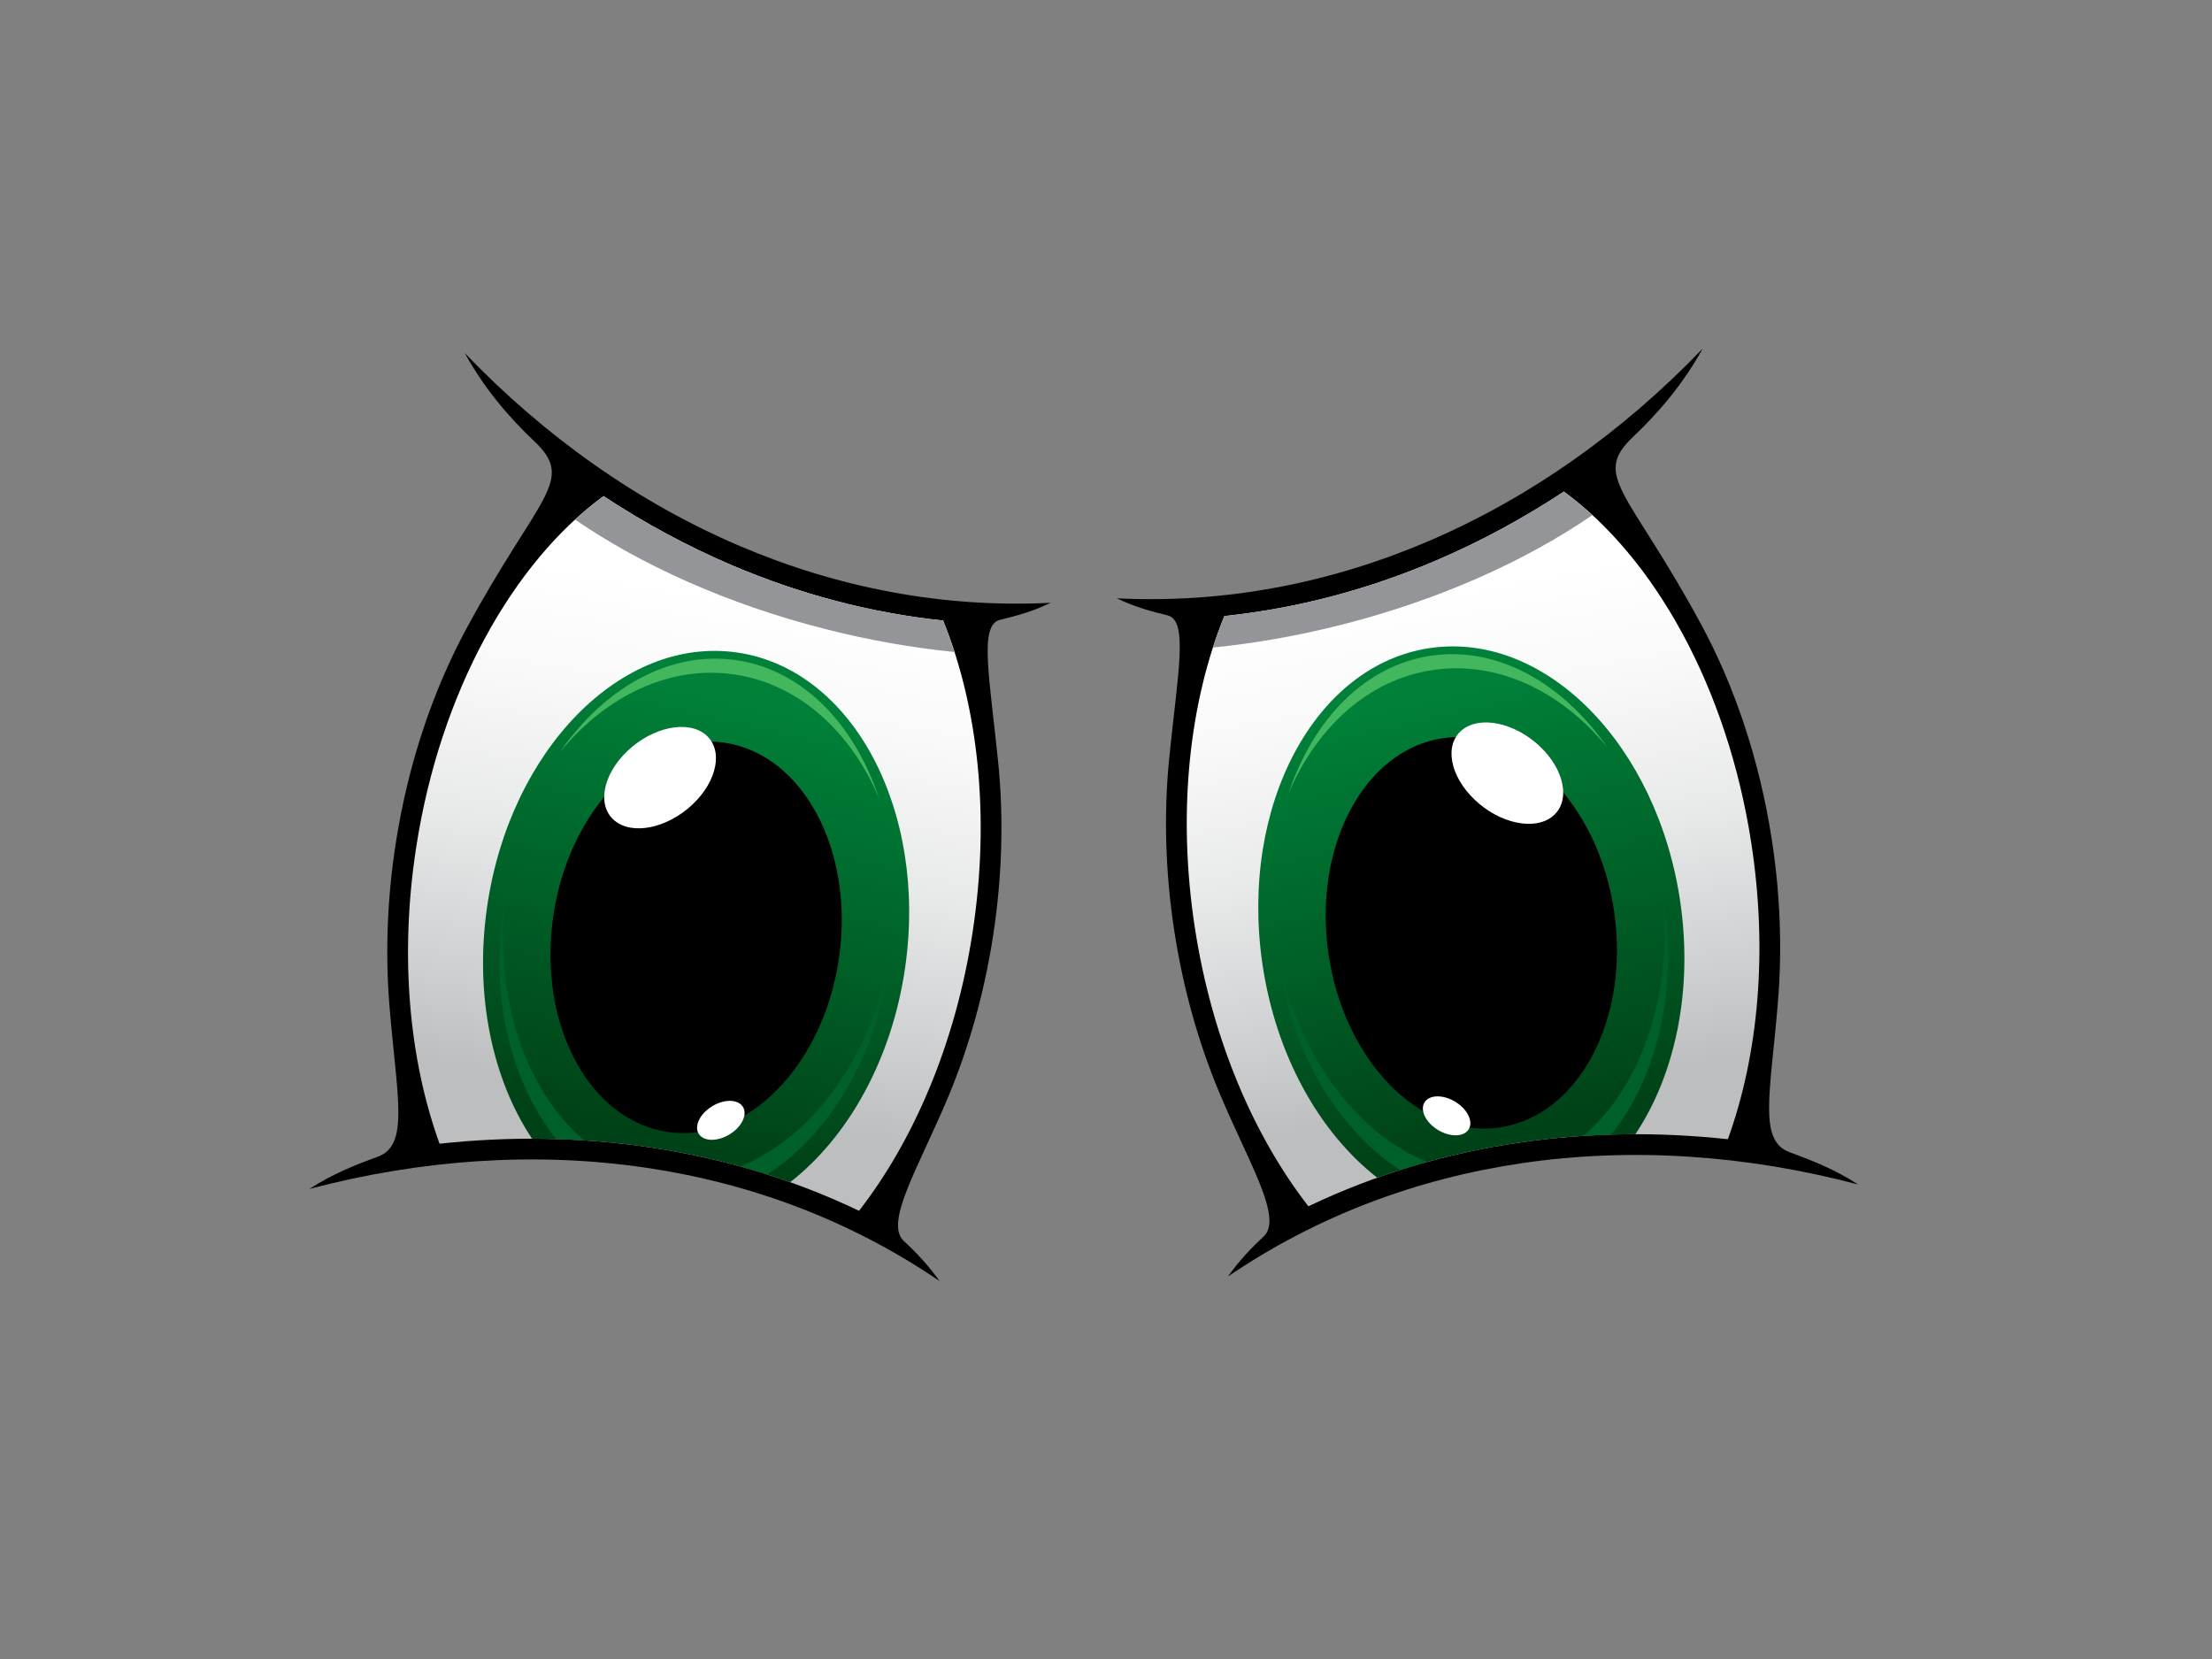 <?xml version="1.0" encoding="utf-8"?>
<!-- Generator: Adobe Illustrator 17.0.0, SVG Export Plug-In . SVG Version: 6.00 Build 0)  -->
<!DOCTYPE svg PUBLIC "-//W3C//DTD SVG 1.1//EN" "http://www.w3.org/Graphics/SVG/1.1/DTD/svg11.dtd">
<svg version="1.1" id="Layer_1" xmlns="http://www.w3.org/2000/svg" xmlns:xlink="http://www.w3.org/1999/xlink" x="0px" y="0px"
	 width="800px" height="600px" viewBox="0 0 800 600" enable-background="new 0 0 800 600" xml:space="preserve">
<rect x="0" y="0" width="800" height="600" fill="#808080" stroke="none"/>
<g>
	<g>
		<path d="M168.07,127.675c28.942,30.18,62.779,54.16,99.631,69.858c35.223,14.999,73.19,22.436,112.265,20.478
			c-6.682,3.247-12.816,4.824-18.315,6.159c-7.684,1.862-3.717,20.963-0.637,51.586c1.992,19.844,1.493,41.072-1.87,62.82
			c-3.189,20.64-8.702,40.044-15.998,57.623c-10.551,25.406-23.512,45.921-16.262,52.625c4.566,4.233,8.836,8.768,12.92,14.489
			c-32.358-22.052-68.631-35.492-106.473-41.034c-39.623-5.801-80.998-2.959-121.443,7.723c8.251-5.368,16.287-8.556,24.784-11.677
			c11.461-4.205,6.87-21.494,4.172-54.67c-1.513-18.601-0.863-38.326,2.256-58.488c4.487-29.007,13.527-55.543,25.659-77.944
			c26.004-48.019,39.577-53.331,24.561-67.546C184.114,150.964,175.271,140.682,168.07,127.675L168.07,127.675z"/>
		
			<linearGradient id="SVGID_1_" gradientUnits="userSpaceOnUse" x1="-79.83" y1="628.735" x2="-85.471" y2="951.912" gradientTransform="matrix(0.745 0.115 -0.115 0.745 406.267 -272.053)">
			<stop  offset="0.12" style="stop-color:#FFFFFF"/>
			<stop  offset="0.285" style="stop-color:#F9F9F9"/>
			<stop  offset="0.507" style="stop-color:#E8E9E9"/>
			<stop  offset="0.76" style="stop-color:#CCCDCF"/>
			<stop  offset="0.88" style="stop-color:#BCBEC0"/>
		</linearGradient>
		<path fill="url(#SVGID_1_)" d="M341.091,224.43c-26.4-2.77-52.014-9.616-76.33-19.975c-16.108-6.861-31.647-15.263-46.478-25.038
			c-16.323,11.922-31.108,29.598-42.909,51.387c-11.733,21.667-20.485,47.37-24.836,75.511c-3.04,19.659-3.685,38.783-2.224,56.74
			c1.486,18.271,5.144,35.365,10.661,50.582c25.382-2.742,50.738-2.396,75.448,1.225c26.42,3.869,52.088,11.471,76.259,23.039
			c9.87-12.71,18.545-27.753,25.527-44.561c7.054-16.983,12.392-35.812,15.502-55.914c3.272-21.174,3.765-41.758,1.837-60.919
			C351.64,257.505,347.367,239.881,341.091,224.43L341.091,224.43z"/>
		<path fill="#939598" d="M341.091,224.43c-26.4-2.77-52.014-9.616-76.334-19.975c-16.104-6.861-31.643-15.261-46.474-25.038
			c-3.517,2.566-6.96,5.405-10.318,8.488c24.032,16.505,55.086,30.549,90.231,39.534c16.042,4.101,31.836,6.857,47.031,8.375
			C343.96,231.904,342.584,228.105,341.091,224.43L341.091,224.43z"/>
		
			<linearGradient id="SVGID_2_" gradientUnits="userSpaceOnUse" x1="12.428" y1="1143.327" x2="70.596" y2="891.375" gradientTransform="matrix(0.754 0 0 0.754 222.122 -434.784)">
			<stop  offset="0.09" style="stop-color:#004217"/>
			<stop  offset="0.91" style="stop-color:#008039"/>
		</linearGradient>
		<path fill="url(#SVGID_2_)" d="M192.42,411.825c14.13,0.009,28.164,1.007,41.998,3.038c17.525,2.567,34.712,6.769,51.355,12.69
			c20.832-16.215,36.799-44.259,41.594-77.704c8.162-56.898-19.069-107.876-60.832-113.87
			c-41.759-5.991-82.228,35.273-90.393,92.171C171.533,360.275,178.214,390.512,192.42,411.825L192.42,411.825z"/>
		<path fill="#006029" d="M201.189,411.965c3.344,0.097,6.687,0.256,10.02,0.469c-20.864-17.839-32.587-51.196-28.563-87.726
			c-0.252,1.411-0.485,2.836-0.693,4.274C177.267,361.651,185.23,392.197,201.189,411.965L201.189,411.965z M267.709,421.852
			c3.276,0.91,6.531,1.874,9.772,2.904c21.967-14.047,39.215-41.896,44.072-75.747c0.205-1.432,0.384-2.87,0.543-4.296
			C315.49,382.008,293.781,411.372,267.709,421.852L267.709,421.852z"/>
		<path d="M261.86,268.575c28.546,4.094,47.168,38.944,41.587,77.838c-5.582,38.89-33.247,67.1-61.795,63.002
			c-28.547-4.093-47.165-38.941-41.585-77.839C205.648,292.686,233.313,264.477,261.86,268.575L261.86,268.575z"/>
		<path fill-rule="evenodd" clip-rule="evenodd" fill="#43B75E" d="M266.14,238.738c23.952,3.437,42.722,22.906,51.703,49.757
			c-10.254-24.045-29.052-41.237-52.443-44.592c-23.393-3.358-46.264,7.856-62.862,28.047
			C218.704,248.706,242.191,235.3,266.14,238.738L266.14,238.738z"/>
		<path fill="#FFFFFF" d="M255.139,265.661c6.508,5.333,4.433,16.633-4.631,25.239c-9.064,8.606-21.681,11.255-28.192,5.922
			c-6.503-5.334-4.433-16.637,4.631-25.244C236.011,262.976,248.632,260.323,255.139,265.661L255.139,265.661z"/>
		<path fill="#FFFFFF" d="M268.177,399.661c2.329,2.409,0.866,6.839-3.263,9.887c-4.136,3.047-9.372,3.571-11.698,1.158
			c-2.33-2.409-0.868-6.837,3.262-9.892C260.61,397.766,265.847,397.243,268.177,399.661L268.177,399.661z"/>
	</g>
	<g>
		<path d="M615.815,126.051c-28.945,30.181-62.78,54.16-99.635,69.859c-35.219,14.998-73.185,22.435-112.26,20.476
			c6.682,3.25,12.816,4.824,18.315,6.16c7.68,1.862,3.716,20.964,0.636,51.587c-1.991,19.844-1.496,41.071,1.87,62.82
			c3.19,20.639,8.697,40.045,16,57.621c10.549,25.41,23.511,45.924,16.262,52.628c-4.57,4.233-8.837,8.768-12.921,14.484
			c32.355-22.047,68.63-35.486,106.473-41.028c39.62-5.801,80.994-2.958,121.441,7.723c-8.252-5.367-16.286-8.555-24.785-11.681
			c-11.458-4.201-6.868-21.49-4.171-54.668c1.514-18.601,0.861-38.326-2.256-58.487c-4.488-29.009-13.526-55.543-25.656-77.945
			c-26.007-48.019-39.578-53.331-24.561-67.546C599.767,149.338,608.61,139.056,615.815,126.051L615.815,126.051z"/>
		
			<linearGradient id="SVGID_3_" gradientUnits="userSpaceOnUse" x1="-393.552" y1="675.071" x2="-399.193" y2="998.247" gradientTransform="matrix(-0.745 0.115 0.115 0.745 138.646 -272.053)">
			<stop  offset="0.12" style="stop-color:#FFFFFF"/>
			<stop  offset="0.285" style="stop-color:#F9F9F9"/>
			<stop  offset="0.507" style="stop-color:#E8E9E9"/>
			<stop  offset="0.76" style="stop-color:#CCCDCF"/>
			<stop  offset="0.88" style="stop-color:#BCBEC0"/>
		</linearGradient>
		<path fill="url(#SVGID_3_)" d="M442.791,222.807c26.399-2.769,52.014-9.618,76.334-19.976c16.103-6.86,31.642-15.264,46.474-25.04
			c16.323,11.924,31.112,29.601,42.909,51.388c11.732,21.668,20.487,47.373,24.836,75.512c3.042,19.659,3.689,38.785,2.226,56.74
			c-1.487,18.269-5.144,35.363-10.663,50.58c-25.38-2.738-50.733-2.394-75.444,1.228c-26.419,3.865-52.091,11.471-76.261,23.04
			c-9.867-12.712-18.546-27.757-25.525-44.562c-7.053-16.983-12.395-35.813-15.502-55.915c-3.272-21.174-3.767-41.758-1.84-60.919
			C432.245,255.882,436.515,238.256,442.791,222.807L442.791,222.807z"/>
		<path fill="#939598" d="M442.791,222.807c26.399-2.769,52.014-9.618,76.334-19.976c16.103-6.86,31.647-15.26,46.474-25.04
			c3.516,2.569,6.964,5.407,10.321,8.49c-24.03,16.505-55.089,30.548-90.234,39.533c-16.042,4.102-31.836,6.857-47.027,8.374
			C439.921,230.281,441.298,226.481,442.791,222.807L442.791,222.807z"/>
		
			<linearGradient id="SVGID_4_" gradientUnits="userSpaceOnUse" x1="-304.691" y1="1141.174" x2="-246.523" y2="889.218" gradientTransform="matrix(-0.754 0 0 0.754 322.791 -434.784)">
			<stop  offset="0.09" style="stop-color:#004217"/>
			<stop  offset="0.91" style="stop-color:#008039"/>
		</linearGradient>
		<path fill="url(#SVGID_4_)" d="M591.461,410.203c-14.13,0.007-28.161,1.002-41.994,3.036c-17.525,2.564-34.713,6.77-51.356,12.687
			c-20.831-16.211-36.798-44.255-41.598-77.703c-8.162-56.898,19.073-107.876,60.837-113.87
			c41.759-5.989,82.227,35.274,90.393,92.172C612.351,358.65,605.671,388.89,591.461,410.203L591.461,410.203z"/>
		<path fill="#006029" d="M582.696,410.338c15.961-19.764,23.918-50.312,19.233-82.981c-0.207-1.437-0.44-2.863-0.688-4.271
			c4.019,36.528-7.701,69.882-28.567,87.72C576.008,410.593,579.349,410.434,582.696,410.338L582.696,410.338z M516.172,420.229
			c-26.069-10.48-47.781-39.846-54.387-77.138c0.162,1.424,0.337,2.862,0.544,4.293c4.859,33.854,22.104,61.704,44.075,75.752
			C509.642,422.099,512.896,421.136,516.172,420.229L516.172,420.229z"/>
		<path d="M522.022,266.95c-28.545,4.095-47.164,38.945-41.583,77.839c5.577,38.892,33.247,67.098,61.795,63.004
			c28.547-4.093,47.162-38.945,41.584-77.841C578.237,291.062,550.569,262.852,522.022,266.95L522.022,266.95z"/>
		<path fill-rule="evenodd" clip-rule="evenodd" fill="#43B75E" d="M517.742,237.114c-23.949,3.438-42.723,22.906-51.7,49.756
			c10.254-24.046,29.051-41.236,52.443-44.591c23.391-3.358,46.26,7.856,62.862,28.047
			C565.182,247.082,541.69,233.676,517.742,237.114L517.742,237.114z"/>
		<path fill="#FFFFFF" d="M528.746,264.036c-6.507,5.333-4.432,16.634,4.632,25.238c9.064,8.607,21.681,11.256,28.188,5.923
			c6.503-5.333,4.432-16.637-4.631-25.243C547.871,261.352,535.249,258.698,528.746,264.036L528.746,264.036z"/>
		<path fill="#FFFFFF" d="M515.705,398.035c-2.325,2.408-0.867,6.842,3.267,9.89c4.131,3.049,9.368,3.572,11.695,1.155
			c2.333-2.408,0.867-6.832-3.263-9.887C523.275,396.144,518.038,395.621,515.705,398.035L515.705,398.035z"/>
	</g>
</g>
</svg>
